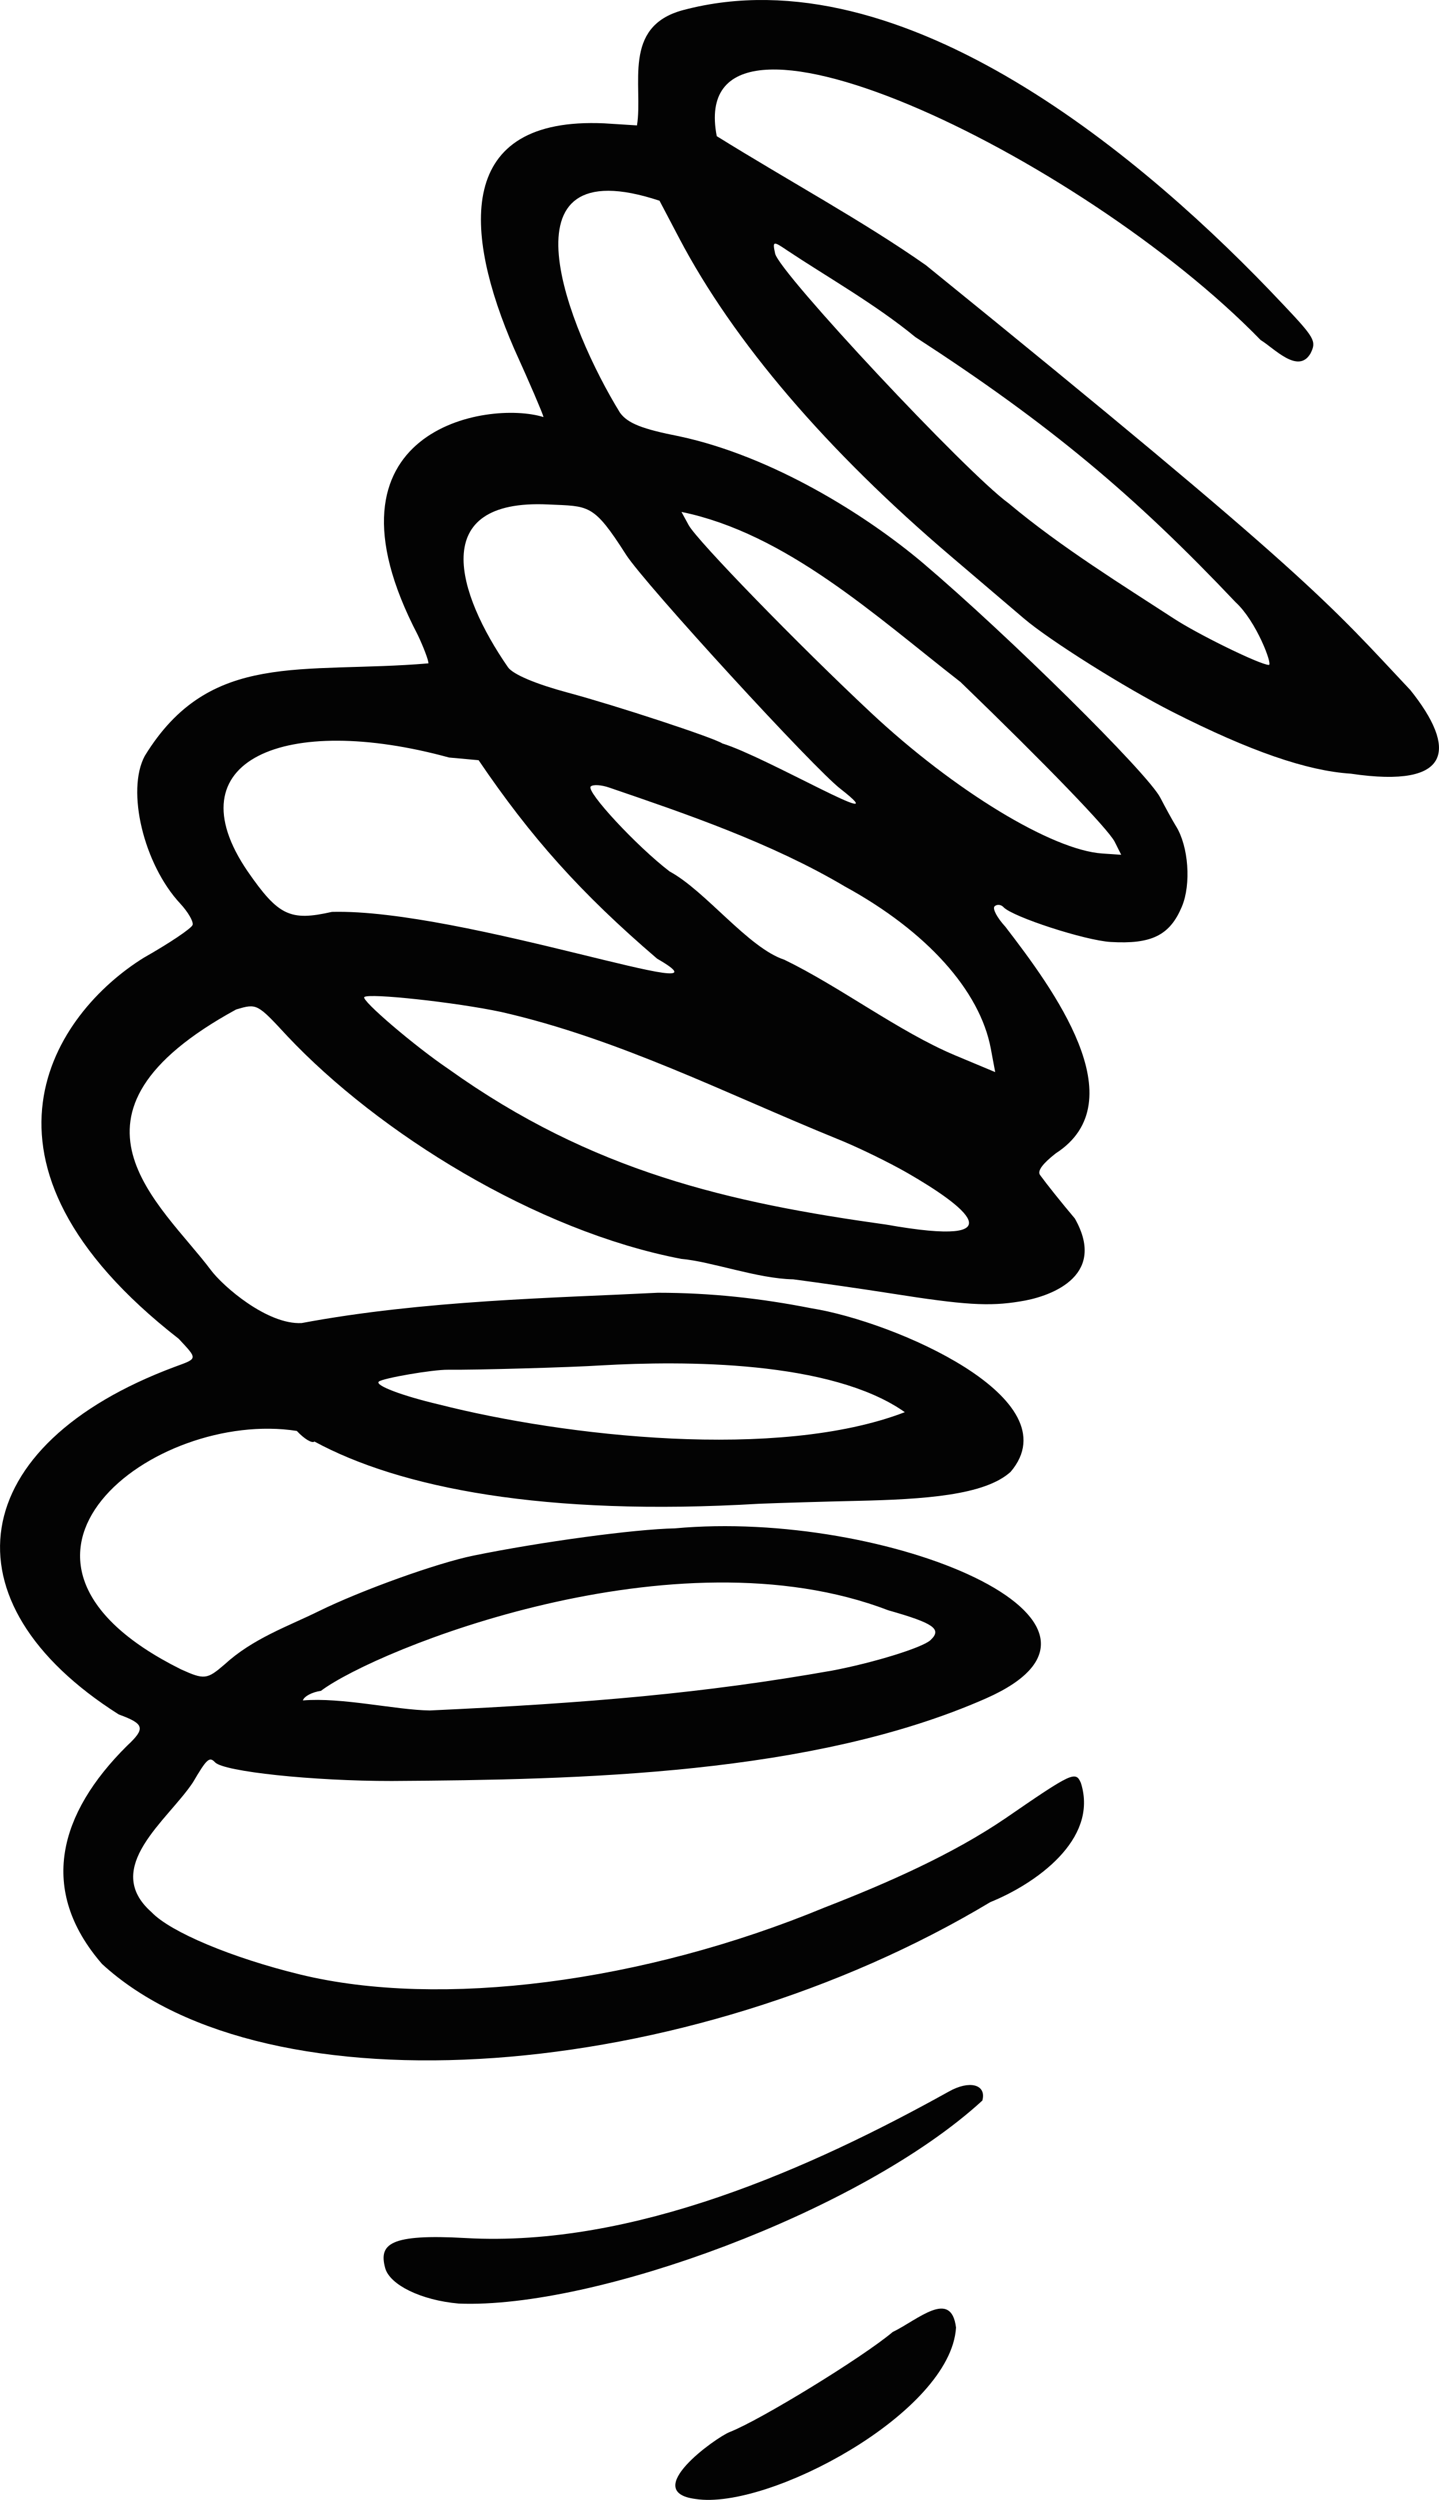 <svg xmlns="http://www.w3.org/2000/svg" viewBox="0 0 85.379 148.245" height="148.245mm" width="85.379mm">
    <path d="m 93.277,5.095 c 1.953,2.063 2.056,2.244 1.695,2.969 -0.731,1.274 -2.182,-0.321 -2.958,-0.784 C 81.294,-3.736 57.8,-14.918 59.739,-4.815 c 4.2,2.613 8.728,5.064 12.413,7.655 22.982,18.626 23.915,20.065 28.742,25.195 2.739,3.419 2.566,5.861 -3.532,4.956 C 94.752,32.824 91.367,31.652 86.782,29.327 83.952,27.893 79.466,25.073 77.953,23.778 77.452,23.348 75.519,21.703 73.659,20.121 66.255,13.824 60.735,7.369 57.512,1.237 L 56.344,-0.985 C 46.571,-4.221 50.965,6.666 54.001,11.589 c 0.46,0.627 1.312,0.965 3.526,1.398 5.559,1.192 11.115,4.699 14.438,7.505 5.086,4.315 13.331,12.46 14.09,13.92 0.339,0.653 0.758,1.413 0.931,1.689 0.747,1.195 0.911,3.442 0.349,4.778 -0.714,1.698 -1.797,2.235 -4.223,2.092 -1.517,-0.089 -5.821,-1.486 -6.358,-2.064 -0.149,-0.16 -0.387,-0.183 -0.529,-0.051 -0.142,0.132 0.146,0.677 0.639,1.212 2.792,3.636 7.793,10.345 2.987,13.44 -0.788,0.617 -1.1,1.046 -0.931,1.28 0.375,0.519 1.257,1.623 2.068,2.584 2.001,3.538 -1.681,4.682 -3.259,4.916 -1.835,0.304 -3.286,0.214 -7.662,-0.477 -1.528,-0.241 -4.134,-0.617 -5.793,-0.835 -2.086,-0.032 -4.881,-1.062 -6.623,-1.209 -8.662,-1.652 -18.01,-7.506 -23.39,-13.213 -1.795,-1.94 -1.803,-1.944 -3.036,-1.581 -11.422,6.236 -4.45,11.518 -1.493,15.464 0.722,0.962 3.342,3.238 5.378,3.133 7.243,-1.356 15.028,-1.487 21.13,-1.798 3.154,0.003 6.089,0.325 9.113,0.921 4.893,0.775 15.508,5.353 11.826,9.696 -1.54,1.404 -5.147,1.634 -9.118,1.725 -1.946,0.044 -4.546,0.121 -5.778,0.17 -12.802,0.764 -21.357,-0.947 -26.414,-3.689 -0.137,0.127 -0.607,-0.156 -1.047,-0.629 -8.447,-1.313 -20.117,7.546 -6.877,14.136 1.386,0.628 1.55,0.61 2.587,-0.284 1.684,-1.544 3.755,-2.258 5.579,-3.155 2.529,-1.245 7.029,-2.862 9.196,-3.304 4.012,-0.818 9.572,-1.569 11.941,-1.614 12.546,-1.156 28.763,5.556 18.445,10.093 -10.293,4.526 -24.023,4.812 -35.231,4.888 -4.702,0.003 -9.978,-0.556 -10.492,-1.109 -0.329,-0.354 -0.489,-0.21 -1.308,1.187 -1.485,2.246 -5.452,5.058 -2.459,7.7 1.114,1.178 4.781,2.715 8.826,3.699 8.31,2.022 20.342,0.483 31.12,-3.98 3.723,-1.447 7.592,-3.153 10.733,-5.294 3.937,-2.71 4.15,-2.809 4.462,-2.09 1.081,3.406 -2.792,6.028 -5.372,7.069 -17.959,10.779 -42.938,12.644 -52.705,3.669 -3.809,-4.391 -2.569,-8.918 1.478,-12.934 1.114,-1.036 1.044,-1.306 -0.484,-1.862 -10.541,-6.679 -9.112,-15.983 3.326,-20.617 1.371,-0.502 1.363,-0.443 0.232,-1.659 -13.48,-10.499 -7.345,-19.339 -2.066,-22.605 1.534,-0.869 2.834,-1.744 2.889,-1.944 0.055,-0.2 -0.279,-0.771 -0.742,-1.269 -2.162,-2.325 -3.208,-6.696 -2.095,-8.753 3.863,-6.294 9.297,-4.848 16.83,-5.485 -0.003,-0.198 -0.291,-0.962 -0.641,-1.696 C 35.639,12.563 46.165,10.808 49.461,11.845 49.42,11.639 48.637,9.816 47.72,7.795 44.699,0.843 44.219,-5.975 53.062,-5.575 l 1.944,0.123 c 0.38,-2.355 -0.916,-5.867 2.74,-6.839 13.089,-3.478 27.626,8.987 35.53,17.386 z m -21.76,2.001 c -2.341,-1.93 -5.33,-3.623 -7.594,-5.133 -0.841,-0.572 -0.883,-0.561 -0.719,0.187 0.25,1.135 11.338,12.987 13.855,14.809 3.098,2.598 6.869,4.923 9.77,6.813 1.453,0.956 5.161,2.768 5.67,2.77 0.231,0 -0.74,-2.59 -1.975,-3.718 C 84.543,16.508 79.511,12.276 71.517,7.096 Z m 2.689,20.463 C 69.151,23.626 63.864,18.748 57.646,17.468 l 0.428,0.785 c 0.497,0.912 6.506,7.092 10.813,11.121 4.932,4.614 10.741,8.148 13.724,8.35 l 1.125,0.076 -0.383,-0.765 C 82.979,36.288 79.309,32.486 74.206,27.559 Z M 49.736,17.026 c -7.174,-0.338 -5.406,5.286 -2.382,9.656 0.303,0.424 1.645,0.992 3.562,1.506 2.855,0.766 8.651,2.672 9.154,3.01 2.601,0.791 10.557,5.472 7.041,2.717 C 65.585,32.775 55.455,21.724 54.356,20.002 52.41,16.951 52.168,17.14 49.736,17.026 Z M 67.368,39.696 c -4.405,-2.615 -9.574,-4.364 -14.01,-5.881 -0.466,-0.163 -0.958,-0.193 -1.095,-0.066 -0.305,0.283 2.735,3.556 4.681,5.041 2.129,1.148 4.669,4.535 6.805,5.234 3.306,1.602 6.807,4.27 10.11,5.66 l 2.401,1.004 -0.26,-1.391 C 75.357,45.856 72.194,42.338 67.369,39.696 Z m 3.733,17.001 c -1.142,-0.66 -3.057,-1.59 -4.255,-2.066 -6.508,-2.645 -12.949,-5.932 -19.9,-7.51 -2.672,-0.57 -7.848,-1.133 -8.118,-0.883 -0.2,0.186 2.998,2.918 4.996,4.267 8.515,6.09 16.668,7.931 25.984,9.228 7.964,1.409 4.569,-1.143 1.293,-3.036 z M 45.611,32.192 43.858,32.033 c -9.747,-2.669 -16.459,0.165 -11.945,6.76 1.818,2.624 2.512,2.956 4.996,2.393 7.731,-0.2 24.629,5.846 19.291,2.775 -4.553,-3.899 -7.502,-7.217 -10.59,-11.769 z m 7.274,35.888 c -1.756,0.115 -7.436,0.276 -9.1,0.258 -0.904,-0.01 -3.879,0.502 -4.098,0.705 -0.241,0.224 1.376,0.837 3.578,1.356 7.434,1.889 20.117,3.34 27.633,0.455 C 66.531,67.772 57.75,67.801 52.885,68.08 Z M 69.926,82.606 c -12.679,-4.861 -30.396,2.315 -33.673,4.775 -0.522,0.072 -1.003,0.328 -1.069,0.568 2.285,-0.199 5.522,0.566 7.525,0.595 9.562,-0.445 16.283,-1.025 23.865,-2.363 2.463,-0.465 5.365,-1.362 5.843,-1.806 0.704,-0.654 0.212,-1.003 -2.491,-1.769 z m 5.572,29.07 c -7.175,6.582 -23.039,12.37 -31.075,12.038 -2.213,-0.193 -4.094,-1.107 -4.361,-2.119 -0.369,-1.402 0.249,-2.023 4.774,-1.766 9.991,0.566 20.567,-4.182 28.66,-8.68 1.237,-0.703 2.262,-0.433 2.002,0.527 z m -1.562,13.461 c -0.303,5.057 -11.149,10.838 -15.445,10.167 -3.328,-0.42 1.178,-3.635 2.011,-3.969 1.829,-0.712 7.908,-4.44 9.672,-5.931 1.497,-0.725 3.474,-2.581 3.762,-0.267 z" fill="#030303" transform="translate(-17.213,12.889)"/>
</svg>

